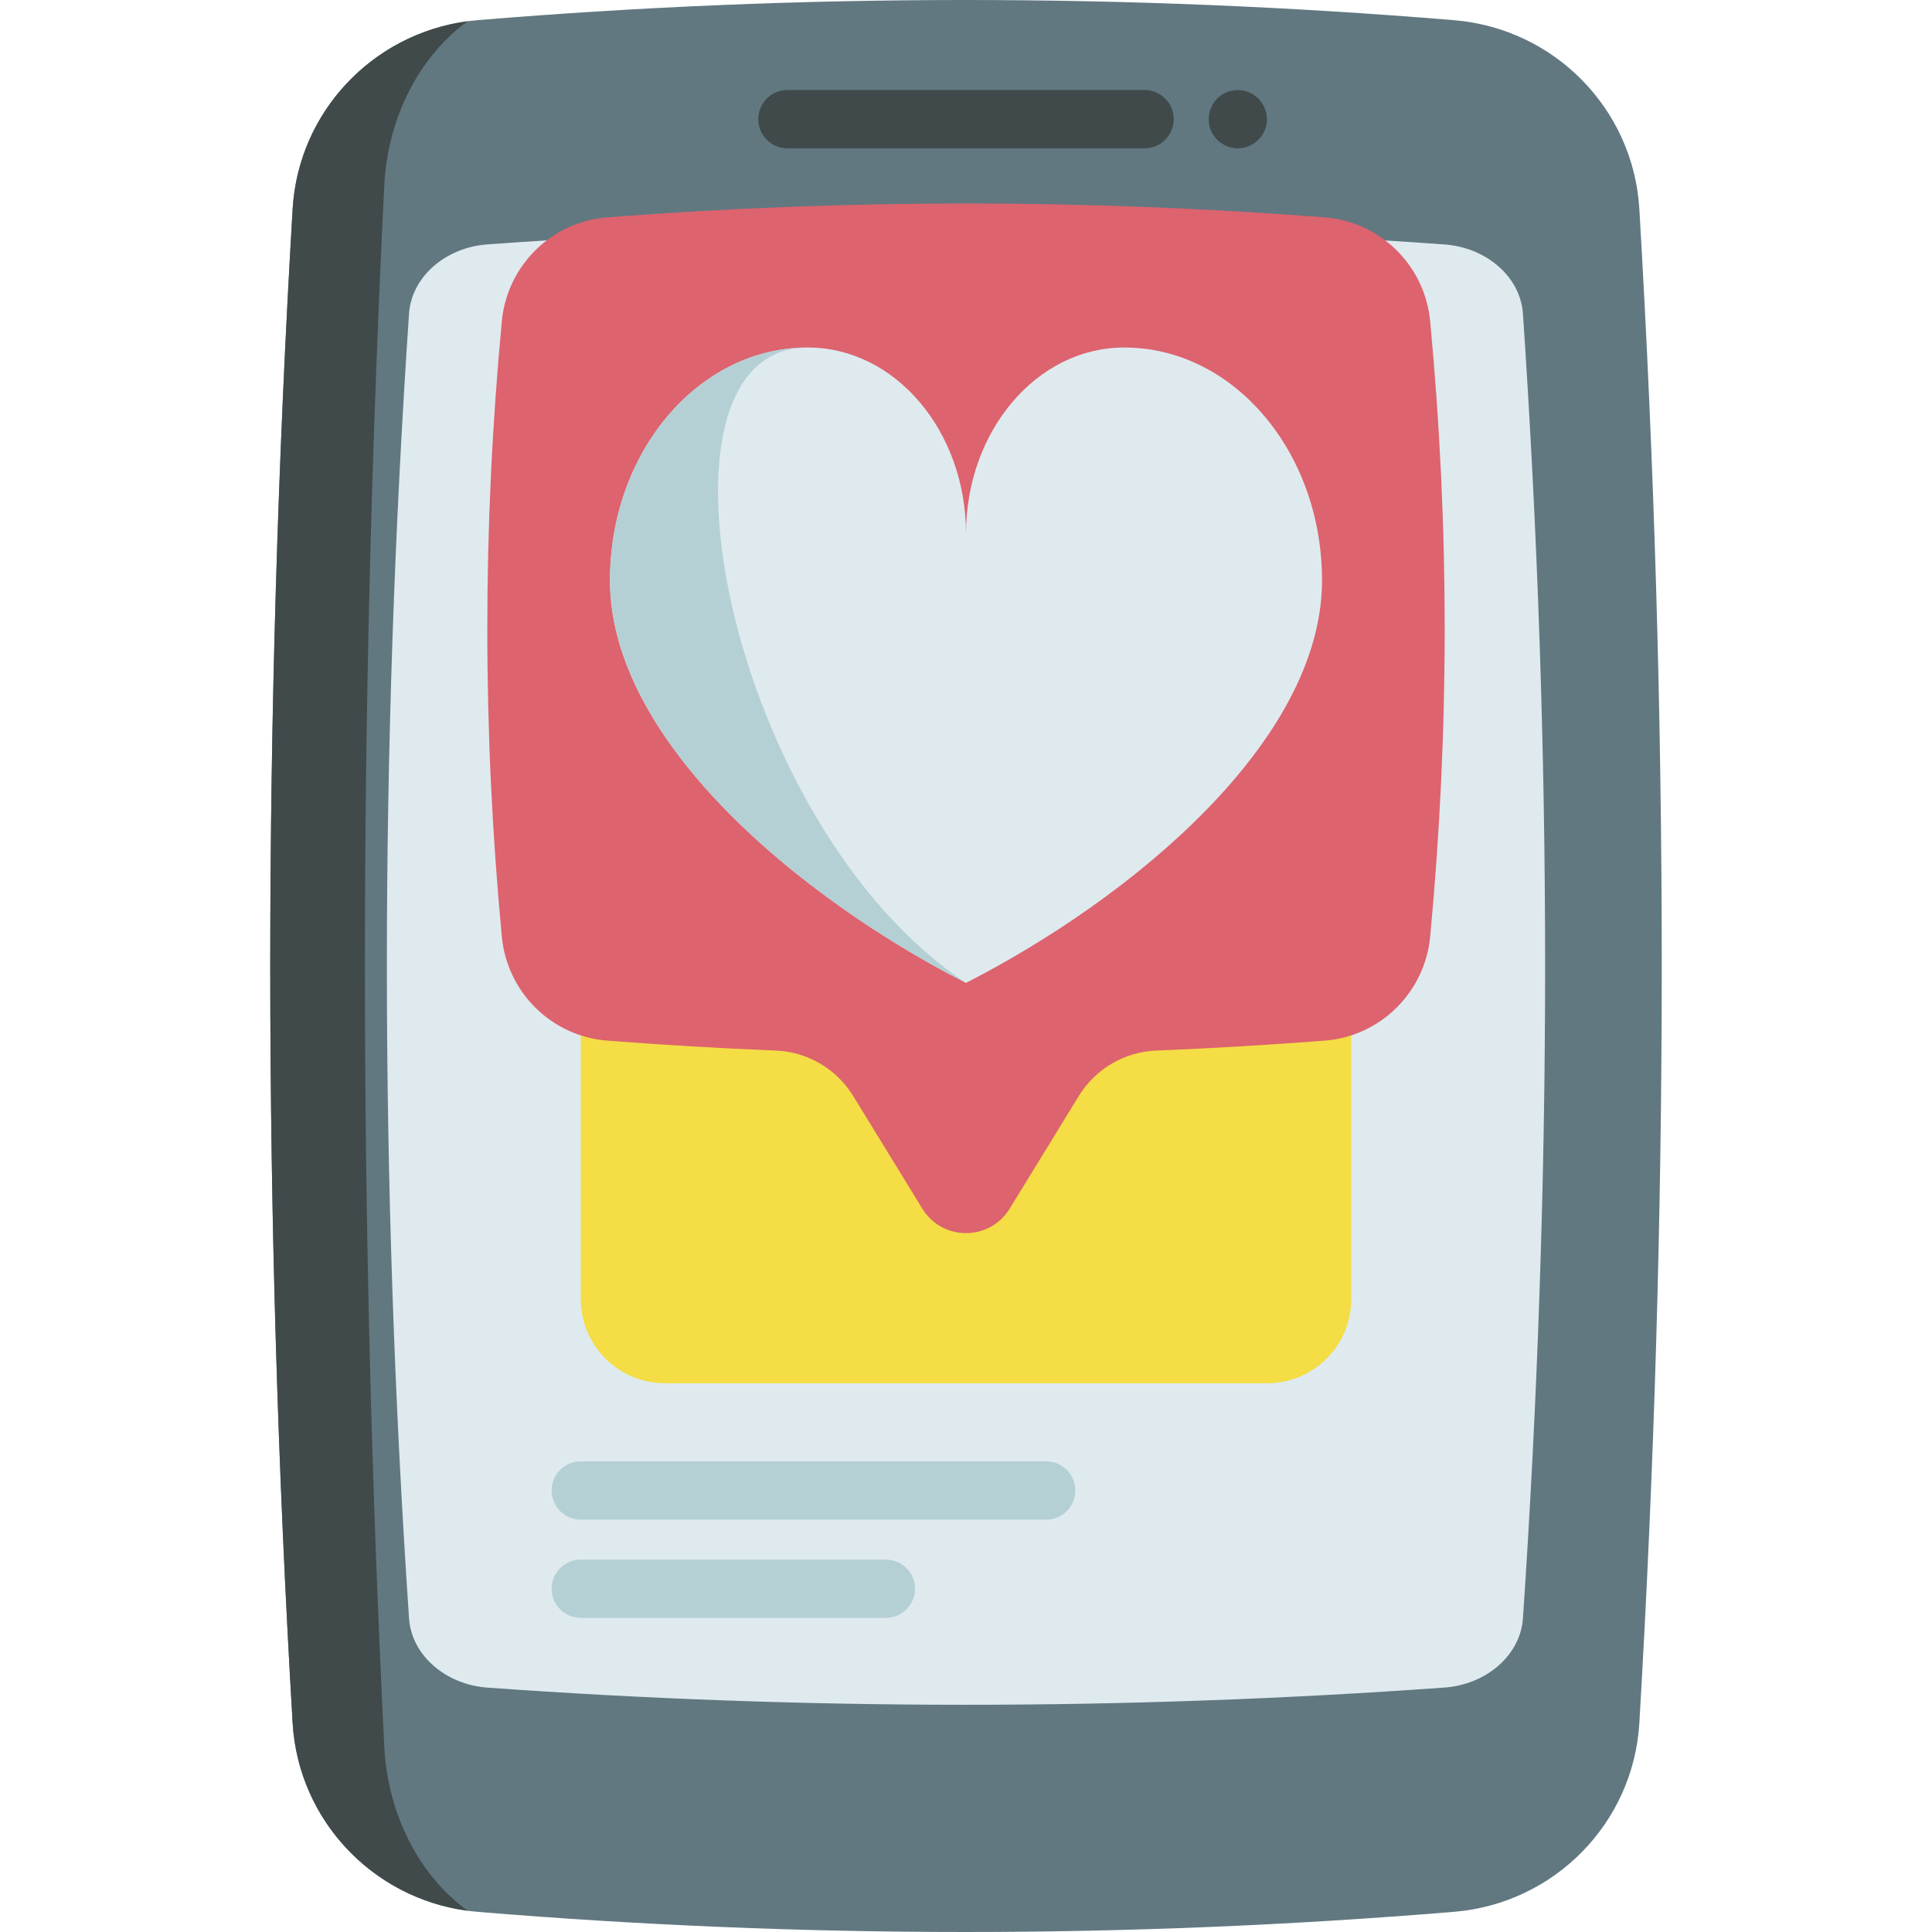 <svg id="Capa_1" enable-background="new 0 0 512 512" height="512" viewBox="0 0 512 512" width="512" xmlns="http://www.w3.org/2000/svg"><g><g><path d="m440.38 256c0 66.513-1.99 133.672-5.933 200.587-1.566 26.58-22.549 47.865-49.085 50.06-86.163 7.129-172.746 7.139-258.737.018-26.532-2.197-47.511-23.482-49.077-50.058-3.937-66.814-5.928-134.087-5.928-200.607s1.991-133.793 5.928-200.608c1.566-26.576 22.546-47.861 49.077-50.058 85.991-7.121 172.573-7.111 258.737.018 26.535 2.195 47.518 23.481 49.085 50.06 3.942 66.916 5.933 134.075 5.933 200.588z" fill="#617881"/><path d="m101.825 49.336c-3.4 68.837-5.12 138.137-5.12 206.664s1.72 137.828 5.12 206.664c.917 18.533 9.529 34.583 22.108 43.711-25.25-3.369-44.864-24.096-46.379-49.768-3.946-66.817-5.934-134.088-5.934-200.607s1.988-133.79 5.934-200.607c1.514-25.672 21.129-46.399 46.379-49.768-12.579 9.127-21.191 25.177-22.108 43.711z" fill="#404a4a"/><path d="m255.796 451.784c-42.119 0-84.72-1.53-126.62-4.548-11.191-.806-20.123-8.687-20.776-18.332-3.898-57.53-5.875-115.704-5.875-172.904s1.976-115.373 5.874-172.904c.653-9.645 9.586-17.526 20.777-18.332 41.9-3.018 84.502-4.548 126.622-4.548 42.196 0 84.93 1.536 127.016 4.565 11.194.805 20.127 8.687 20.781 18.333 3.901 57.592 5.88 115.759 5.88 172.886s-1.978 115.294-5.88 172.886c-.653 9.646-9.587 17.528-20.781 18.333-42.087 3.029-84.822 4.565-127.018 4.565z" fill="#dfeaef"/><g fill="#404a4a"><path d="m303.323 39.309h-94.646c-4.267 0-7.726-3.459-7.726-7.726s3.459-7.726 7.726-7.726h94.646c4.268 0 7.726 3.459 7.726 7.726s-3.458 7.726-7.726 7.726z"/><path d="m328.03 39.312c-3.148 0-6.083-2.01-7.205-4.948-1.175-3.075-.25-6.667 2.305-8.754 2.663-2.176 6.528-2.316 9.342-.343 2.705 1.896 3.892 5.399 2.948 8.557-.961 3.216-4.038 5.488-7.39 5.488z"/></g></g><path d="m335.792 241.877h-159.584c-12.314 0-22.296 9.982-22.296 22.296v80.106c0 12.314 9.982 22.296 22.296 22.296h159.584c12.314 0 22.296-9.982 22.296-22.296v-80.106c0-12.313-9.982-22.296-22.296-22.296z" fill="#f4dd45"/><g><path d="m379.007 85.129c-1.393-14.752-13.177-26.388-27.951-27.53-63.371-4.898-126.742-4.898-190.113 0-14.774 1.142-26.558 12.778-27.951 27.53-5.133 54.358-5.134 108.716-.004 163.074 1.393 14.762 13.172 26.431 27.955 27.574 14.887 1.151 29.775 2.028 44.662 2.636 8.409.344 16.092 4.849 20.493 12.022l18.331 29.877c5.297 8.634 17.842 8.634 23.139 0l18.331-29.877c4.401-7.173 12.085-11.679 20.493-12.022 14.888-.608 29.776-1.486 44.663-2.636 14.783-1.143 26.562-12.812 27.955-27.574 5.132-54.358 5.13-108.716-.003-163.074z" fill="#dd636e"/><g><path d="m350.35 153.802c0 42.601-50.502 84.261-94.35 106.676-12.65-6.447-25.83-14.515-38.195-23.739-30.58-22.748-56.154-52.612-56.154-82.936 0-33.779 23.053-61.209 51.63-61.699.255-.01.52-.01.785-.01 23.161 0 41.934 22.111 41.934 49.364 0-27.253 18.774-49.364 41.924-49.364 16.929 0 31.964 9.431 41.542 24.073 6.84 10.421 10.884 23.473 10.884 37.635z" fill="#dfeaef"/><path d="m256 260.477c-12.65-6.447-25.83-14.515-38.195-23.739-30.58-22.748-56.154-52.612-56.154-82.936 0-33.779 23.053-61.209 51.63-61.699-45.046 1.442-20.295 126.528 42.719 168.374z" fill="#b4d0d5"/></g></g><g fill="#b4d0d5"><path d="m277.239 402.728h-123.327c-4.267 0-7.726-3.459-7.726-7.726s3.459-7.726 7.726-7.726h123.327c4.268 0 7.726 3.459 7.726 7.726s-3.458 7.726-7.726 7.726z"/><path d="m234.76 428.764h-80.848c-4.267 0-7.726-3.459-7.726-7.726s3.459-7.726 7.726-7.726h80.848c4.267 0 7.726 3.459 7.726 7.726s-3.459 7.726-7.726 7.726z"/></g></g></svg>